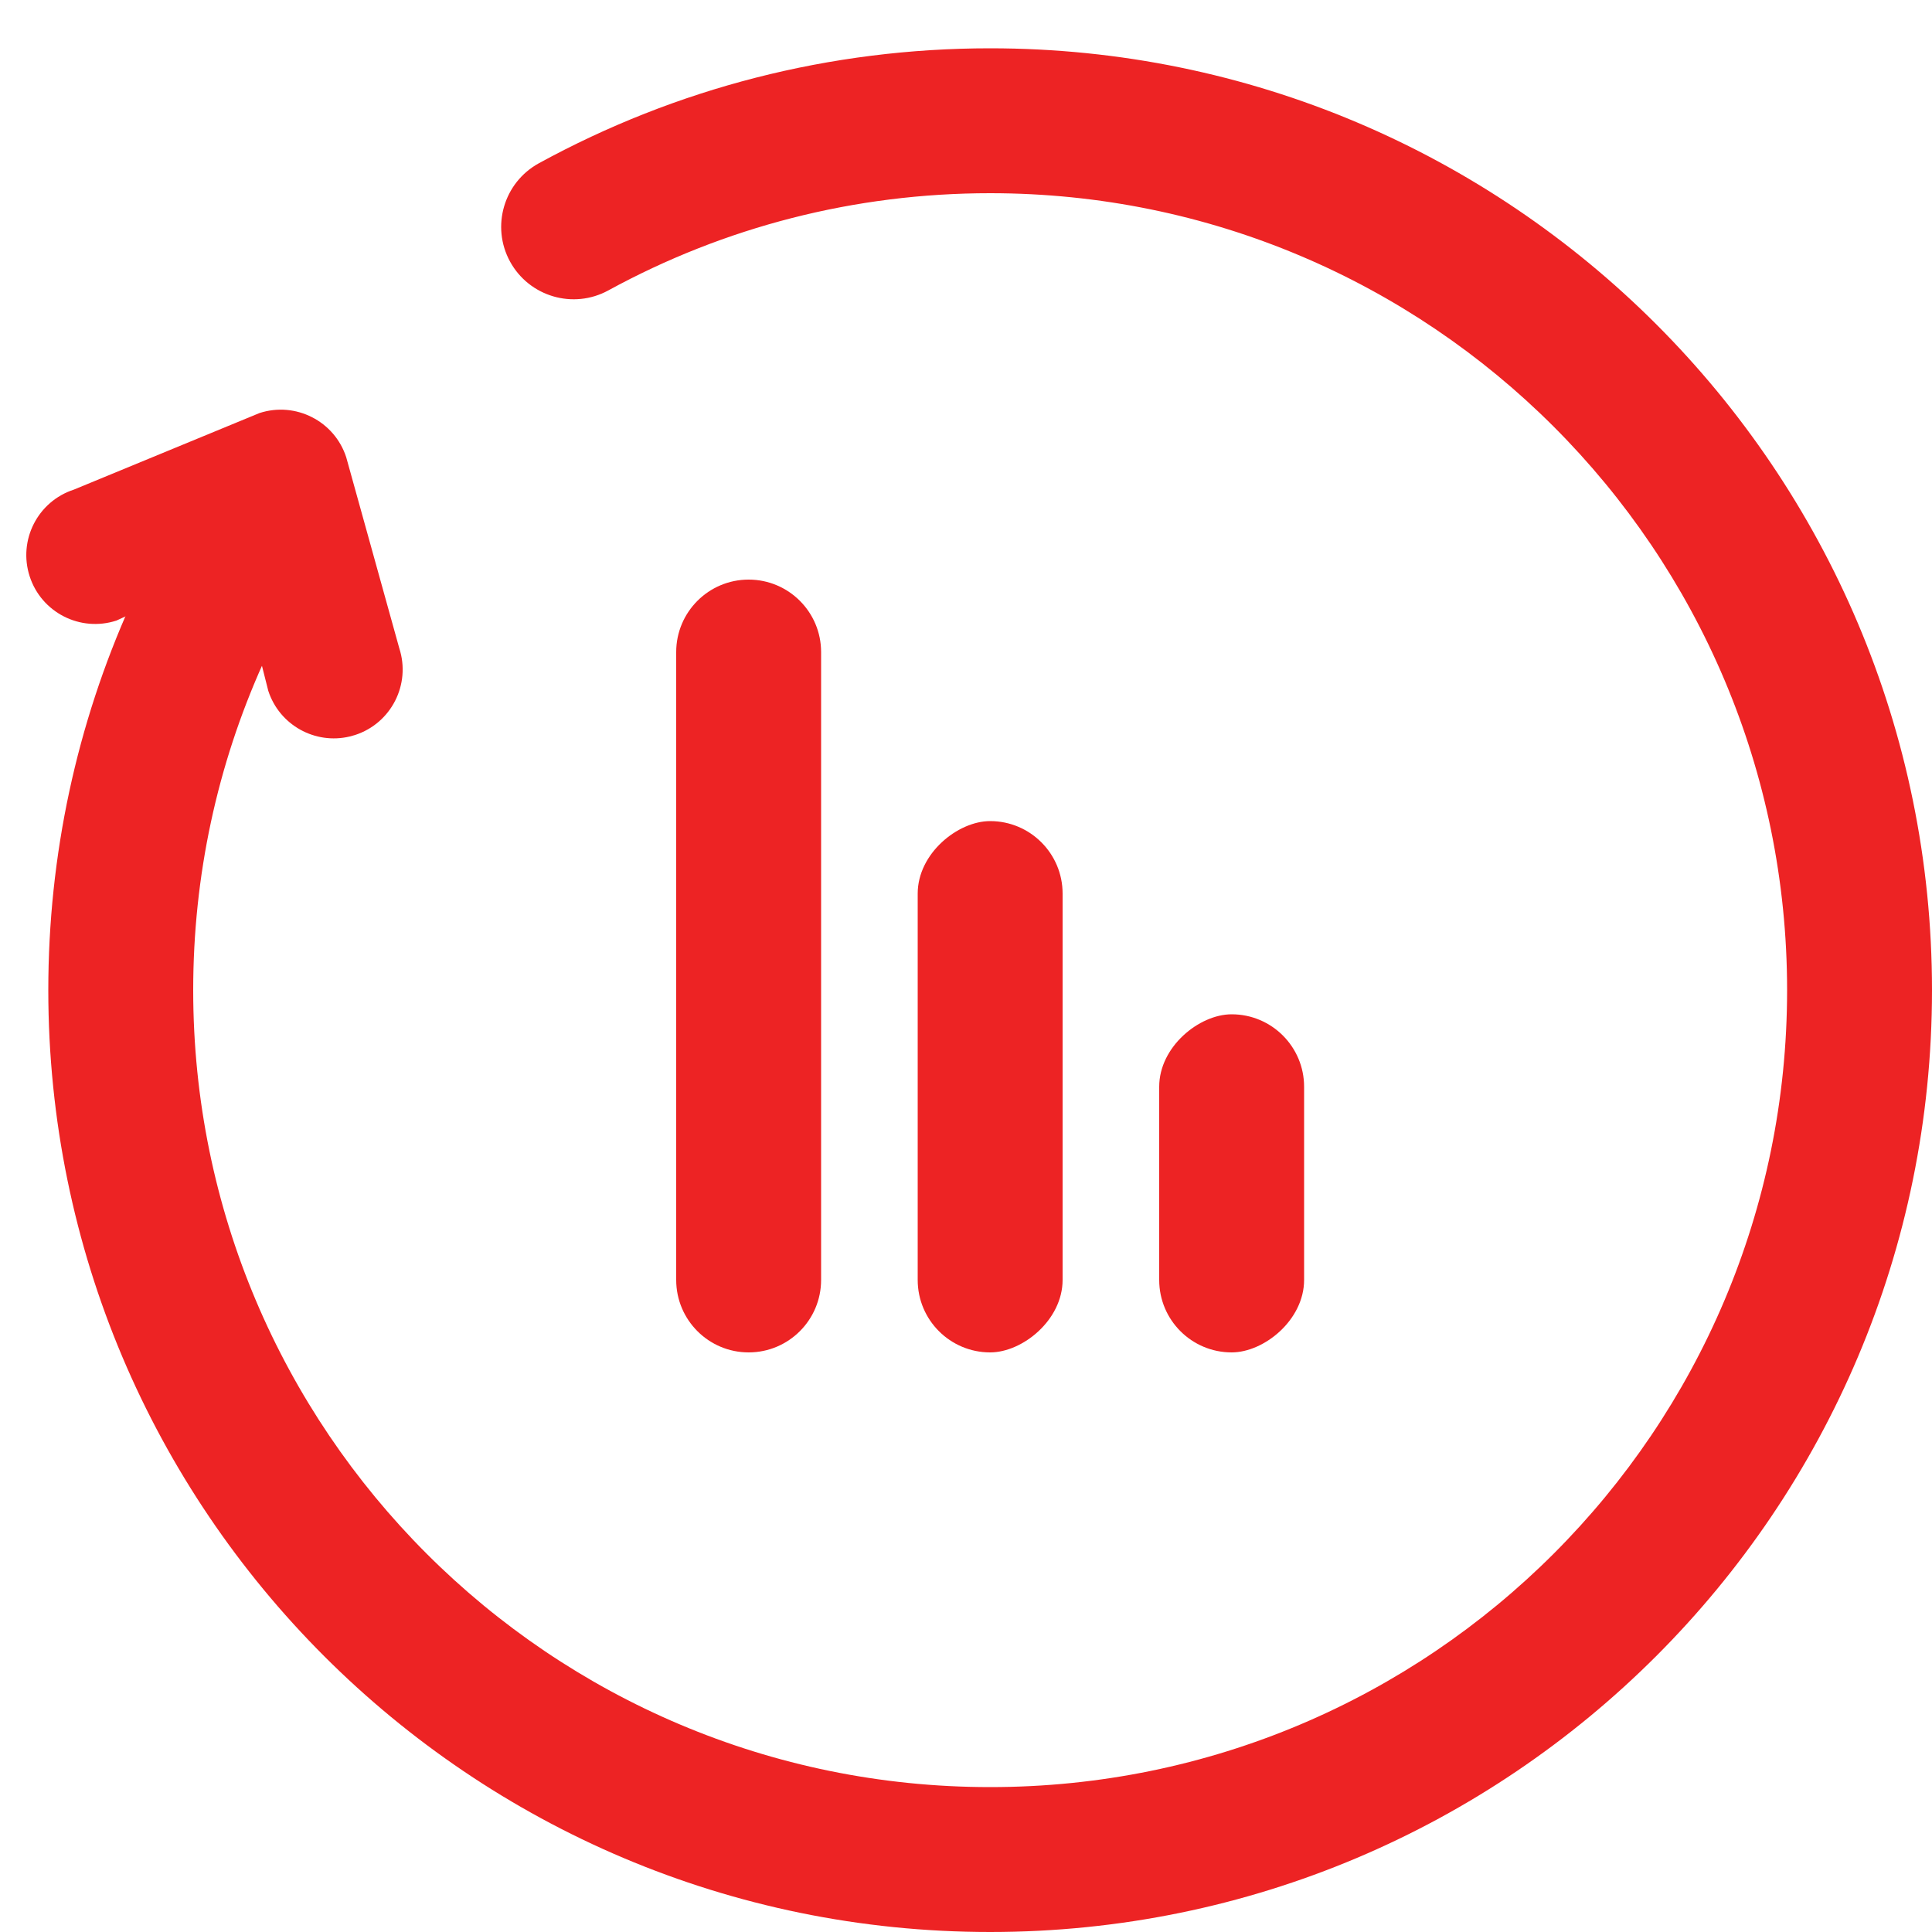 <svg xmlns="http://www.w3.org/2000/svg" width="40" height="40" viewBox="0 0 40 40">
    <g fill="none" fill-rule="evenodd">
        <g>
            <g>
                <g>
                    <g>
                        <g>
                            <g transform="translate(-729 -942) translate(0 631) translate(230 72) translate(226 235) translate(273) translate(0 4)">
                                <path fill="#ED2324" fill-rule="nonzero" d="M20.5 1C31.27 1 40 9.73 40 20.5S31.27 40 20.5 40 1 31.27 1 20.5c0-2.792.588-5.505 1.71-7.998.34-.755 1.534-1.906 2.29-1.566.755.34.786 2.042.446 2.798C4.497 15.842 4 18.134 4 20.5 4 29.613 11.387 37 20.5 37S37 29.613 37 20.5 29.613 4 20.5 4c-2.803 0-5.5.698-7.904 2.012-.727.398-1.638.13-2.036-.596-.397-.727-.13-1.638.597-2.036C13.998 1.826 17.19 1 20.5 1z"/>
                                <path fill="#ED2324" fill-rule="nonzero" d="M9 18.5h13c.828 0 1.5.672 1.5 1.5s-.672 1.5-1.5 1.5H9c-.828 0-1.5-.672-1.5-1.5s.672-1.5 1.5-1.5z" transform="rotate(-90 15.5 20)"/>
                                <rect width="11" height="3" x="15" y="21" fill="#ED2324" fill-rule="nonzero" rx="1.5" transform="rotate(-90 20.5 22.5)"/>
                                <rect width="7" height="3" x="22" y="23" fill="#ED2324" fill-rule="nonzero" rx="1.5" transform="rotate(-90 25.5 24.5)"/>
                                <path fill="#ED2324" fill-rule="nonzero" d="M2.746 9c.787 0 1.425.638 1.425 1.426l-.32 2.718 2.674-.178c.748 0 1.362.577 1.421 1.31l.005.116c0 .788-.639 1.426-1.426 1.426l-4.1.177C1.639 15.995 1 15.357 1 14.57l.32-4.144C1.32 9.638 1.958 9 2.746 9z" transform="scale(1 -1) rotate(-72 -12.726 0)"/>
                            </g>
                        </g>
                    </g>
                </g>
            </g>
        </g>
    </g>
</svg>
